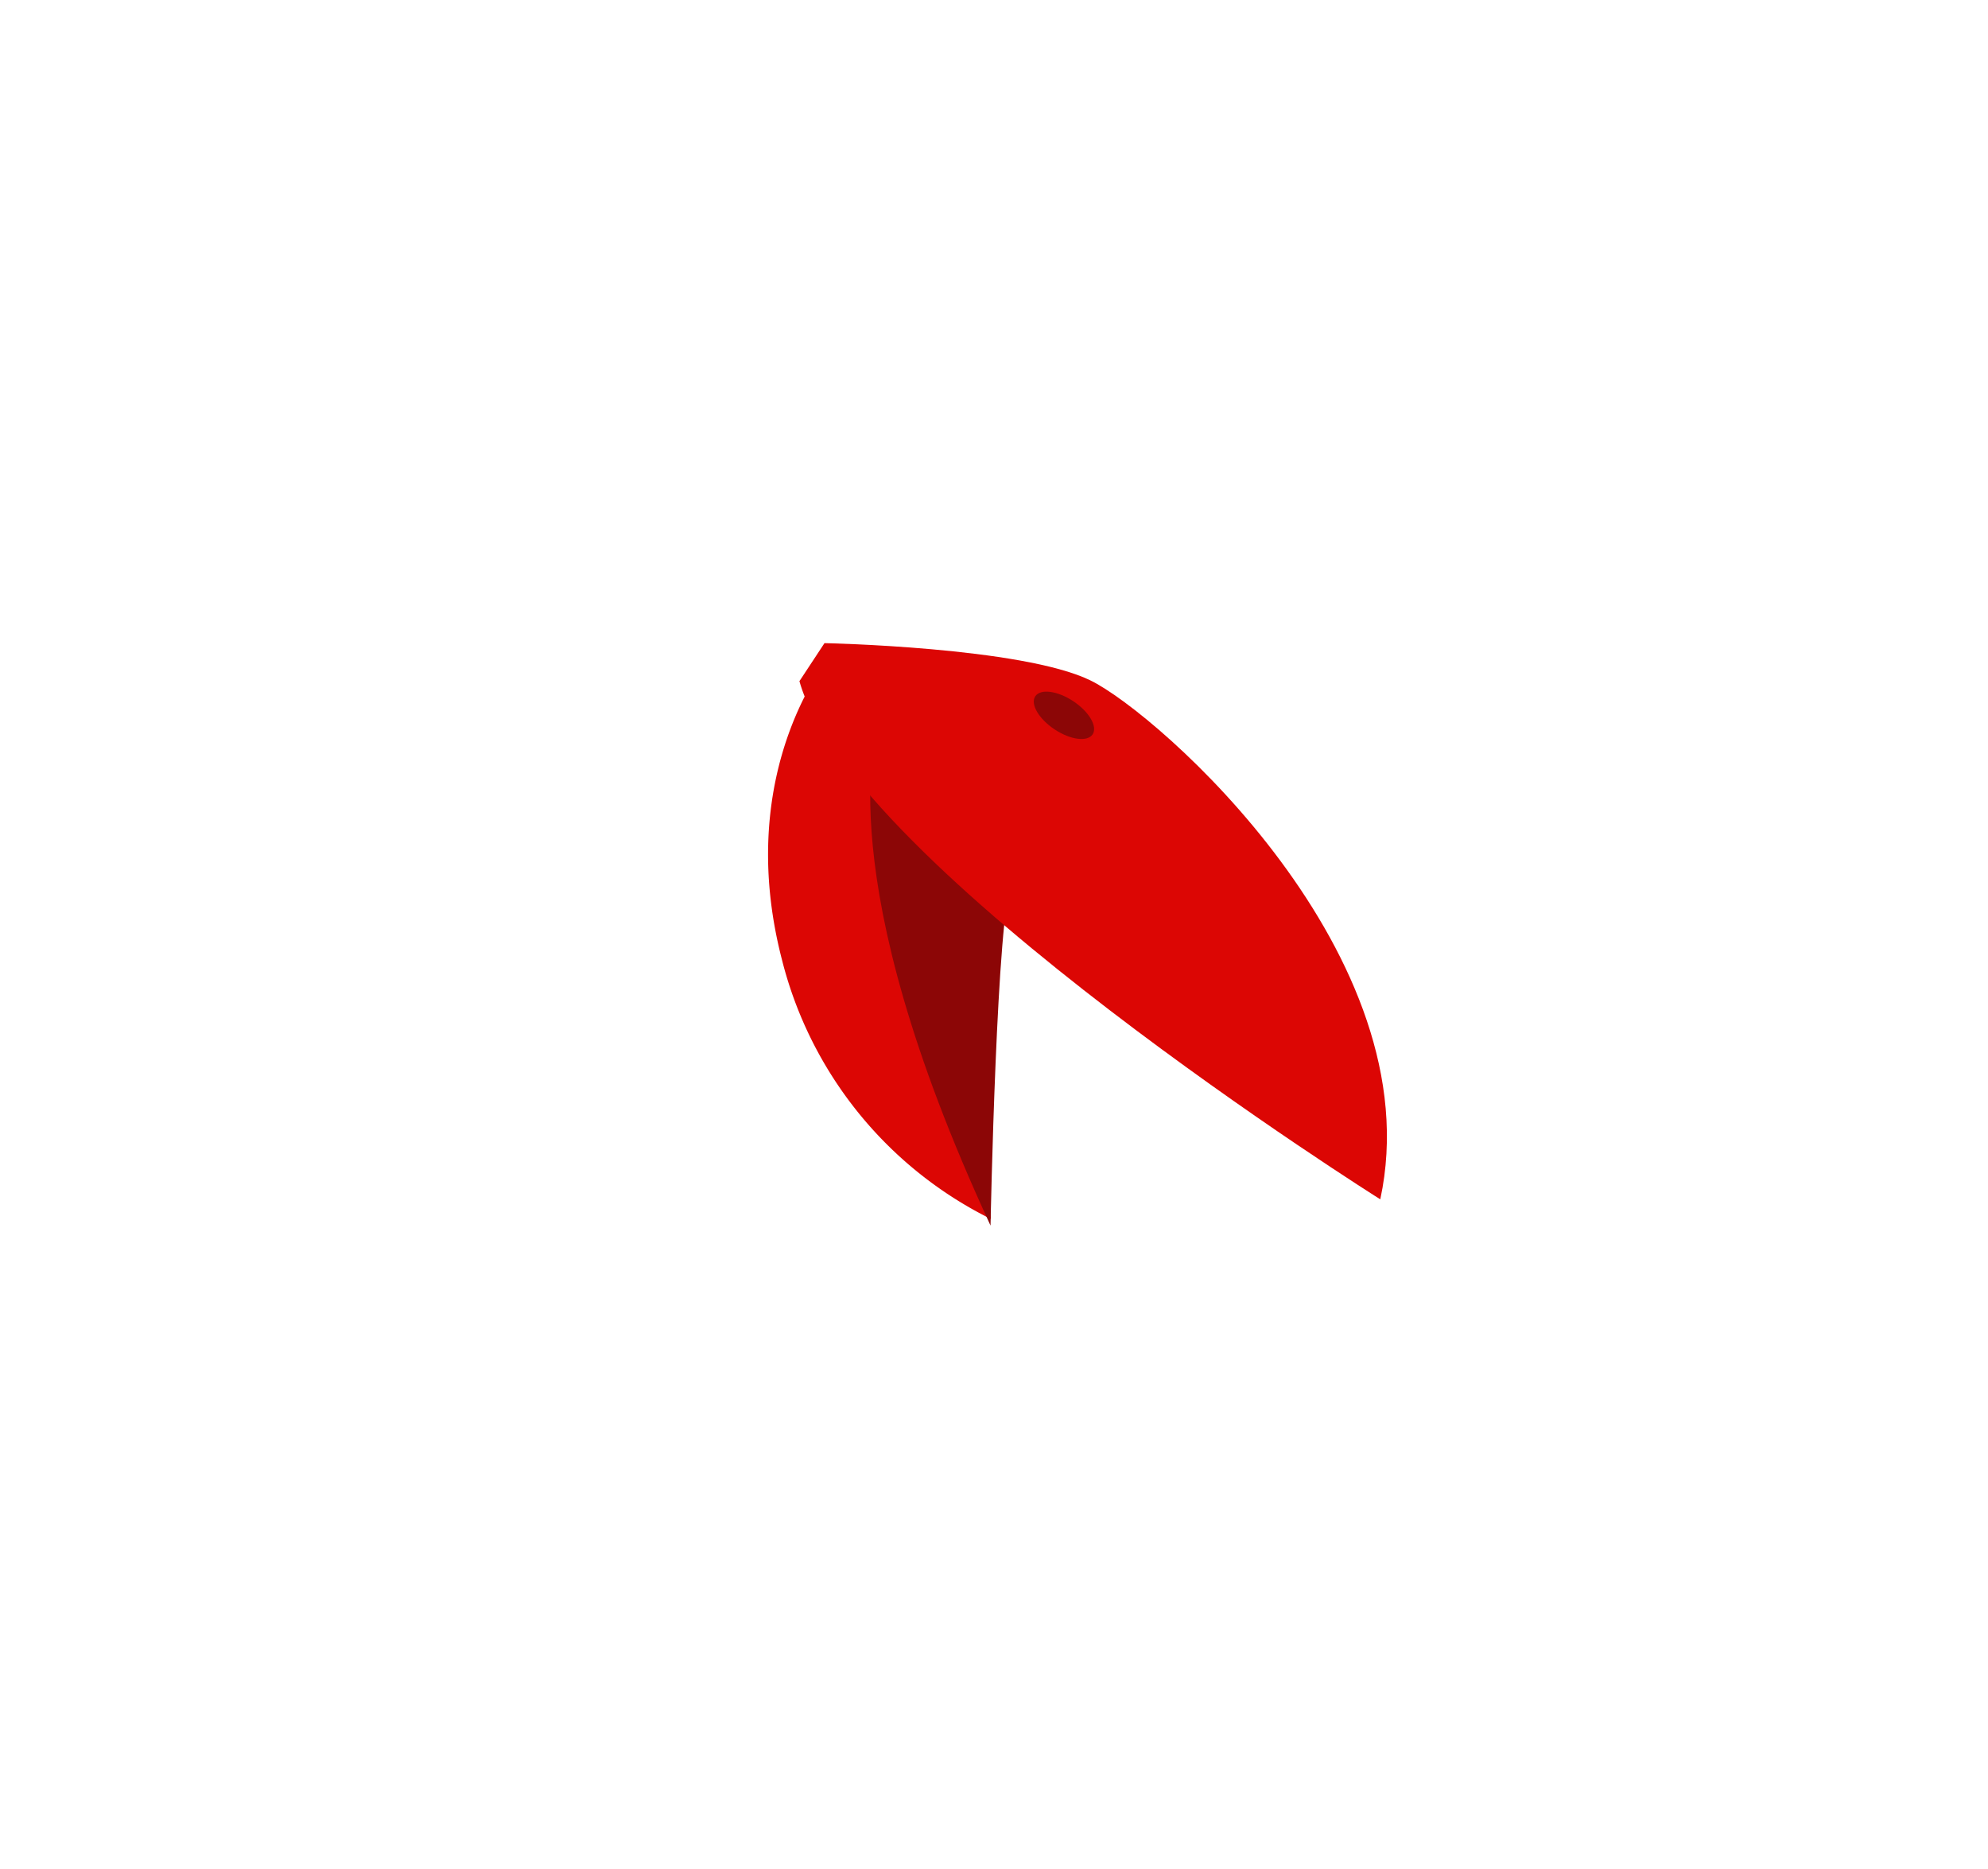 <svg id="Layer_1" data-name="Layer 1" xmlns="http://www.w3.org/2000/svg" viewBox="0 0 65.85 61.89"><defs><style>.cls-1{fill:#dc0604;}.cls-2{fill:#8c0606;}</style></defs><path class="cls-1" d="M27.58,21.61s-3.33,3.8-1.68,10.17a13.17,13.17,0,0,0,6.92,8.59l-1.2-16.21Z"/><path class="cls-2" d="M29,23.84c.12.58-1.63,5,3.81,16.75,0,0,.21-10.58.71-11.34S29,23.84,29,23.84Z"/><path class="cls-1" d="M27.31,21.3s6.53.13,8.8,1.23,11.35,9.14,9.61,17.19c0,0-17.51-11-19.24-17.16Z"/><ellipse class="cls-2" cx="35.24" cy="23.69" rx="0.56" ry="1.14" transform="translate(-3.98 39.96) rotate(-56.44)"/></svg>